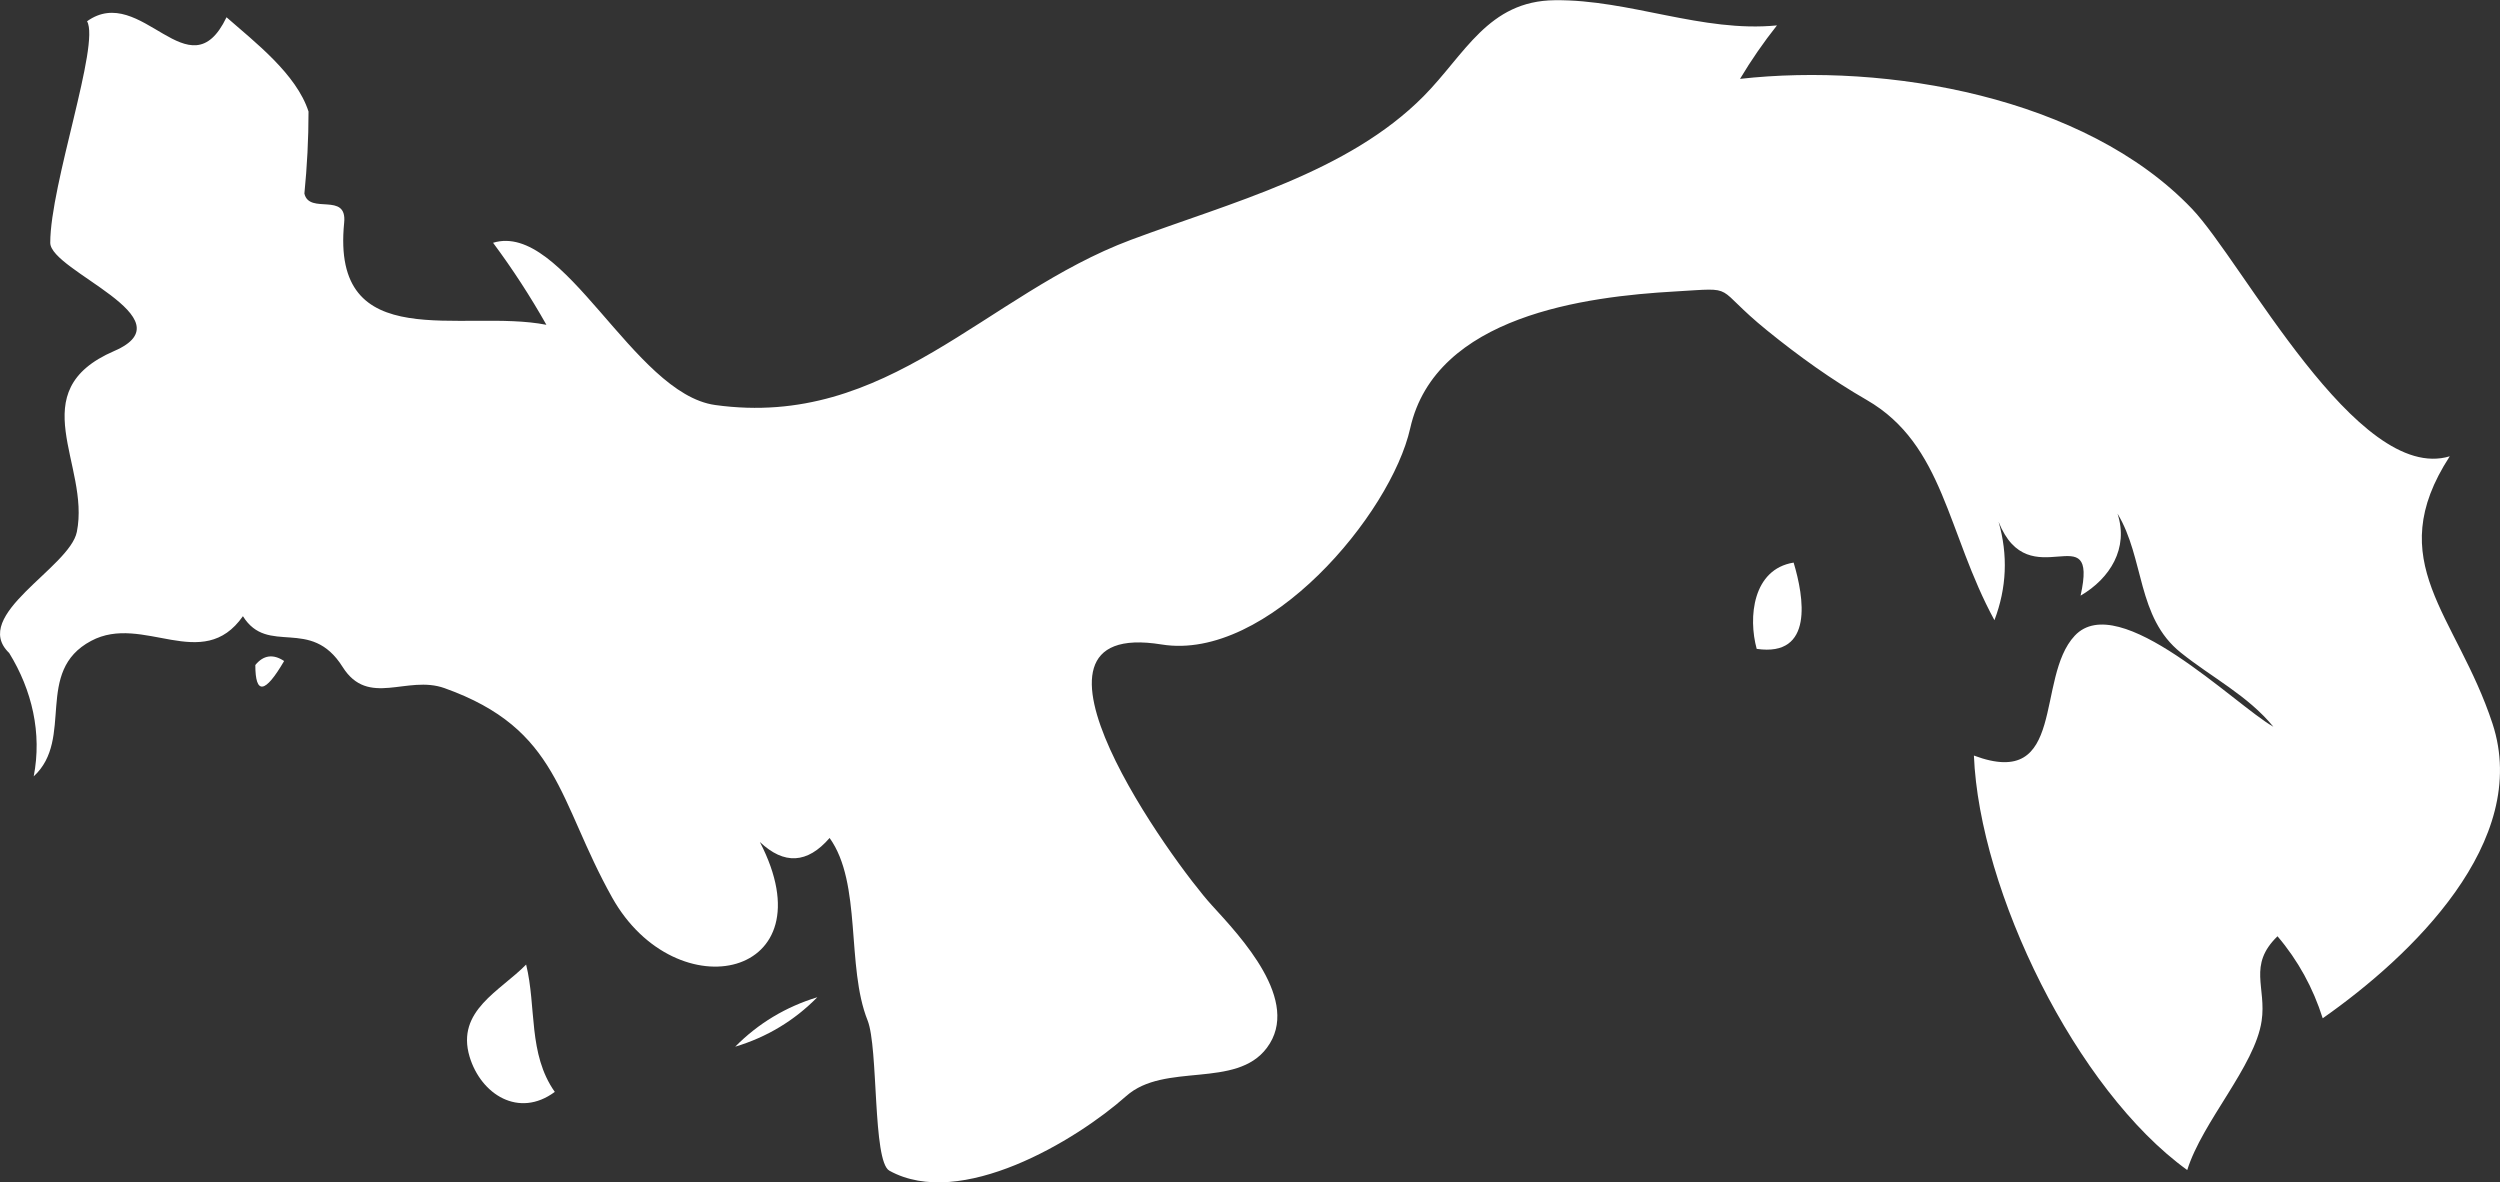 <?xml version="1.0" encoding="UTF-8" standalone="no"?>
<!-- Created with Inkscape (http://www.inkscape.org/) -->

<svg
   xmlns:dc="http://purl.org/dc/elements/1.1/"
   xmlns:cc="http://creativecommons.org/ns#"
   xmlns:rdf="http://www.w3.org/1999/02/22-rdf-syntax-ns#"
   xmlns:svg="http://www.w3.org/2000/svg"
   xmlns="http://www.w3.org/2000/svg"
   xmlns:sodipodi="http://sodipodi.sourceforge.net/DTD/sodipodi-0.dtd"
   xmlns:inkscape="http://www.inkscape.org/namespaces/inkscape"
   width="512.2mm"
   height="242.2mm"
   viewBox="0 0 512.2 242.2"
   version="1.1"
   id="svg7070"
   inkscape:version="0.92.4 (5da689c313, 2019-01-14)"
   sodipodi:docname="panama.svg">
  <rect x="0" y="0" width="512.2" height="242.2" fill="#333333" stroke="none"/>
  <defs
     id="defs7064" />
  <sodipodi:namedview
     id="base"
     pagecolor="#ffffff"
     bordercolor="#666666"
     borderopacity="1.0"
     inkscape:pageopacity="0.0"
     inkscape:pageshadow="2"
     inkscape:zoom="1.4"
     inkscape:cx="-80.240441"
     inkscape:cy="-60.805244"
     inkscape:document-units="mm"
     inkscape:current-layer="layer1"
     showgrid="false"
     inkscape:window-width="958"
     inkscape:window-height="1008"
     inkscape:window-x="-7"
     inkscape:window-y="0"
     inkscape:window-maximized="0" />
  <g
     inkscape:label="Layer 1"
     inkscape:groupmode="layer"
     id="layer1"
     transform="translate(-206.262,153.119)">
    <g
       transform="matrix(26.458,0,0,26.463,636.102,-11310.088)"
       id="pa"
       style="fill:#ffffff">
      <path
         style="fill:#ffffff"
         inkscape:connector-curvature="0"
         d="m -16.175,426.662 c -0.305,-0.293 0.469,-0.66 0.524,-0.938 0.105,-0.52 -0.433,-1.088 0.289,-1.4 0.588,-0.254 -0.495,-0.619 -0.495,-0.838 0,-0.451 0.387,-1.539 0.285,-1.715 0.421,-0.301 0.791,0.57 1.08,-0.031 0.22,0.193 0.541,0.439 0.635,0.73 0,0.211 -0.011,0.424 -0.032,0.635 0.038,0.166 0.332,-0.016 0.308,0.225 -0.104,1.039 0.917,0.664 1.566,0.791 -0.125,-0.221 -0.262,-0.432 -0.413,-0.635 0.549,-0.168 1.084,1.168 1.72,1.256 1.339,0.186 2.09,-0.857 3.22,-1.279 0.774,-0.289 1.679,-0.52 2.265,-1.111 0.321,-0.324 0.5,-0.74 1.018,-0.744 0.578,-0.006 1.14,0.252 1.719,0.195 -0.104,0.131 -0.2,0.27 -0.286,0.414 1.13,-0.127 2.669,0.137 3.498,1.004 0.395,0.412 1.28,2.135 1.998,1.918 -0.533,0.82 0.052,1.221 0.331,2.07 0.3,0.914 -0.632,1.803 -1.315,2.281 -0.074,-0.234 -0.19,-0.447 -0.35,-0.635 -0.232,0.225 -0.084,0.395 -0.123,0.656 -0.052,0.35 -0.459,0.779 -0.576,1.154 -0.861,-0.621 -1.609,-2.158 -1.652,-3.209 0.722,0.27 0.473,-0.6 0.781,-0.928 0.342,-0.365 1.242,0.537 1.538,0.705 -0.198,-0.242 -0.477,-0.381 -0.717,-0.574 -0.342,-0.273 -0.28,-0.729 -0.49,-1.076 0.088,0.268 -0.058,0.502 -0.286,0.635 0.143,-0.641 -0.398,0.025 -0.635,-0.572 0.074,0.258 0.063,0.512 -0.032,0.762 -0.368,-0.676 -0.39,-1.359 -0.989,-1.705 -0.271,-0.156 -0.527,-0.34 -0.77,-0.537 -0.432,-0.35 -0.217,-0.332 -0.715,-0.303 -0.687,0.039 -1.854,0.186 -2.05,1.059 -0.149,0.666 -1.107,1.807 -1.925,1.674 -1.291,-0.209 0.098,1.701 0.388,2.018 0.223,0.244 0.698,0.744 0.427,1.105 -0.239,0.32 -0.792,0.109 -1.089,0.373 -0.389,0.346 -1.284,0.883 -1.834,0.578 -0.131,-0.072 -0.084,-0.951 -0.169,-1.164 -0.167,-0.418 -0.042,-1.061 -0.294,-1.412 -0.172,0.199 -0.352,0.209 -0.54,0.031 0.545,1.053 -0.647,1.316 -1.144,0.43 -0.421,-0.752 -0.406,-1.303 -1.298,-1.621 -0.291,-0.104 -0.59,0.152 -0.789,-0.164 -0.248,-0.395 -0.578,-0.082 -0.772,-0.393 -0.313,0.447 -0.775,-0.023 -1.175,0.191 -0.445,0.236 -0.128,0.758 -0.445,1.049 0.065,-0.334 -0.013,-0.668 -0.19,-0.955 z"
         id="path2682" />
      <path
         style="fill:#ffffff"
         inkscape:connector-curvature="0"
         d="m -14.269,426.755 c 0,0.232 0.075,0.223 0.223,-0.031 -0.086,-0.057 -0.161,-0.045 -0.223,0.031 z"
         id="path4792" />
      <path
         style="fill:#ffffff"
         inkscape:connector-curvature="0"
         d="m -12.172,429.074 c -0.2,0.205 -0.544,0.357 -0.438,0.713 0.088,0.293 0.382,0.479 0.66,0.273 -0.208,-0.295 -0.141,-0.656 -0.222,-0.986 z"
         id="path4794" />
      <path
         style="fill:#ffffff"
         inkscape:connector-curvature="0"
         d="m -10.553,429.71 c 0.245,-0.074 0.457,-0.201 0.636,-0.383 -0.245,0.075 -0.457,0.202 -0.636,0.383 z"
         id="path4796" />
      <path
         style="fill:#ffffff"
         inkscape:connector-curvature="0"
         d="m -2.357,425.962 c -0.317,0.051 -0.353,0.424 -0.286,0.668 0.445,0.065 0.366,-0.402 0.286,-0.668 z"
         id="path4802" />
    </g>
  </g>
</svg>
